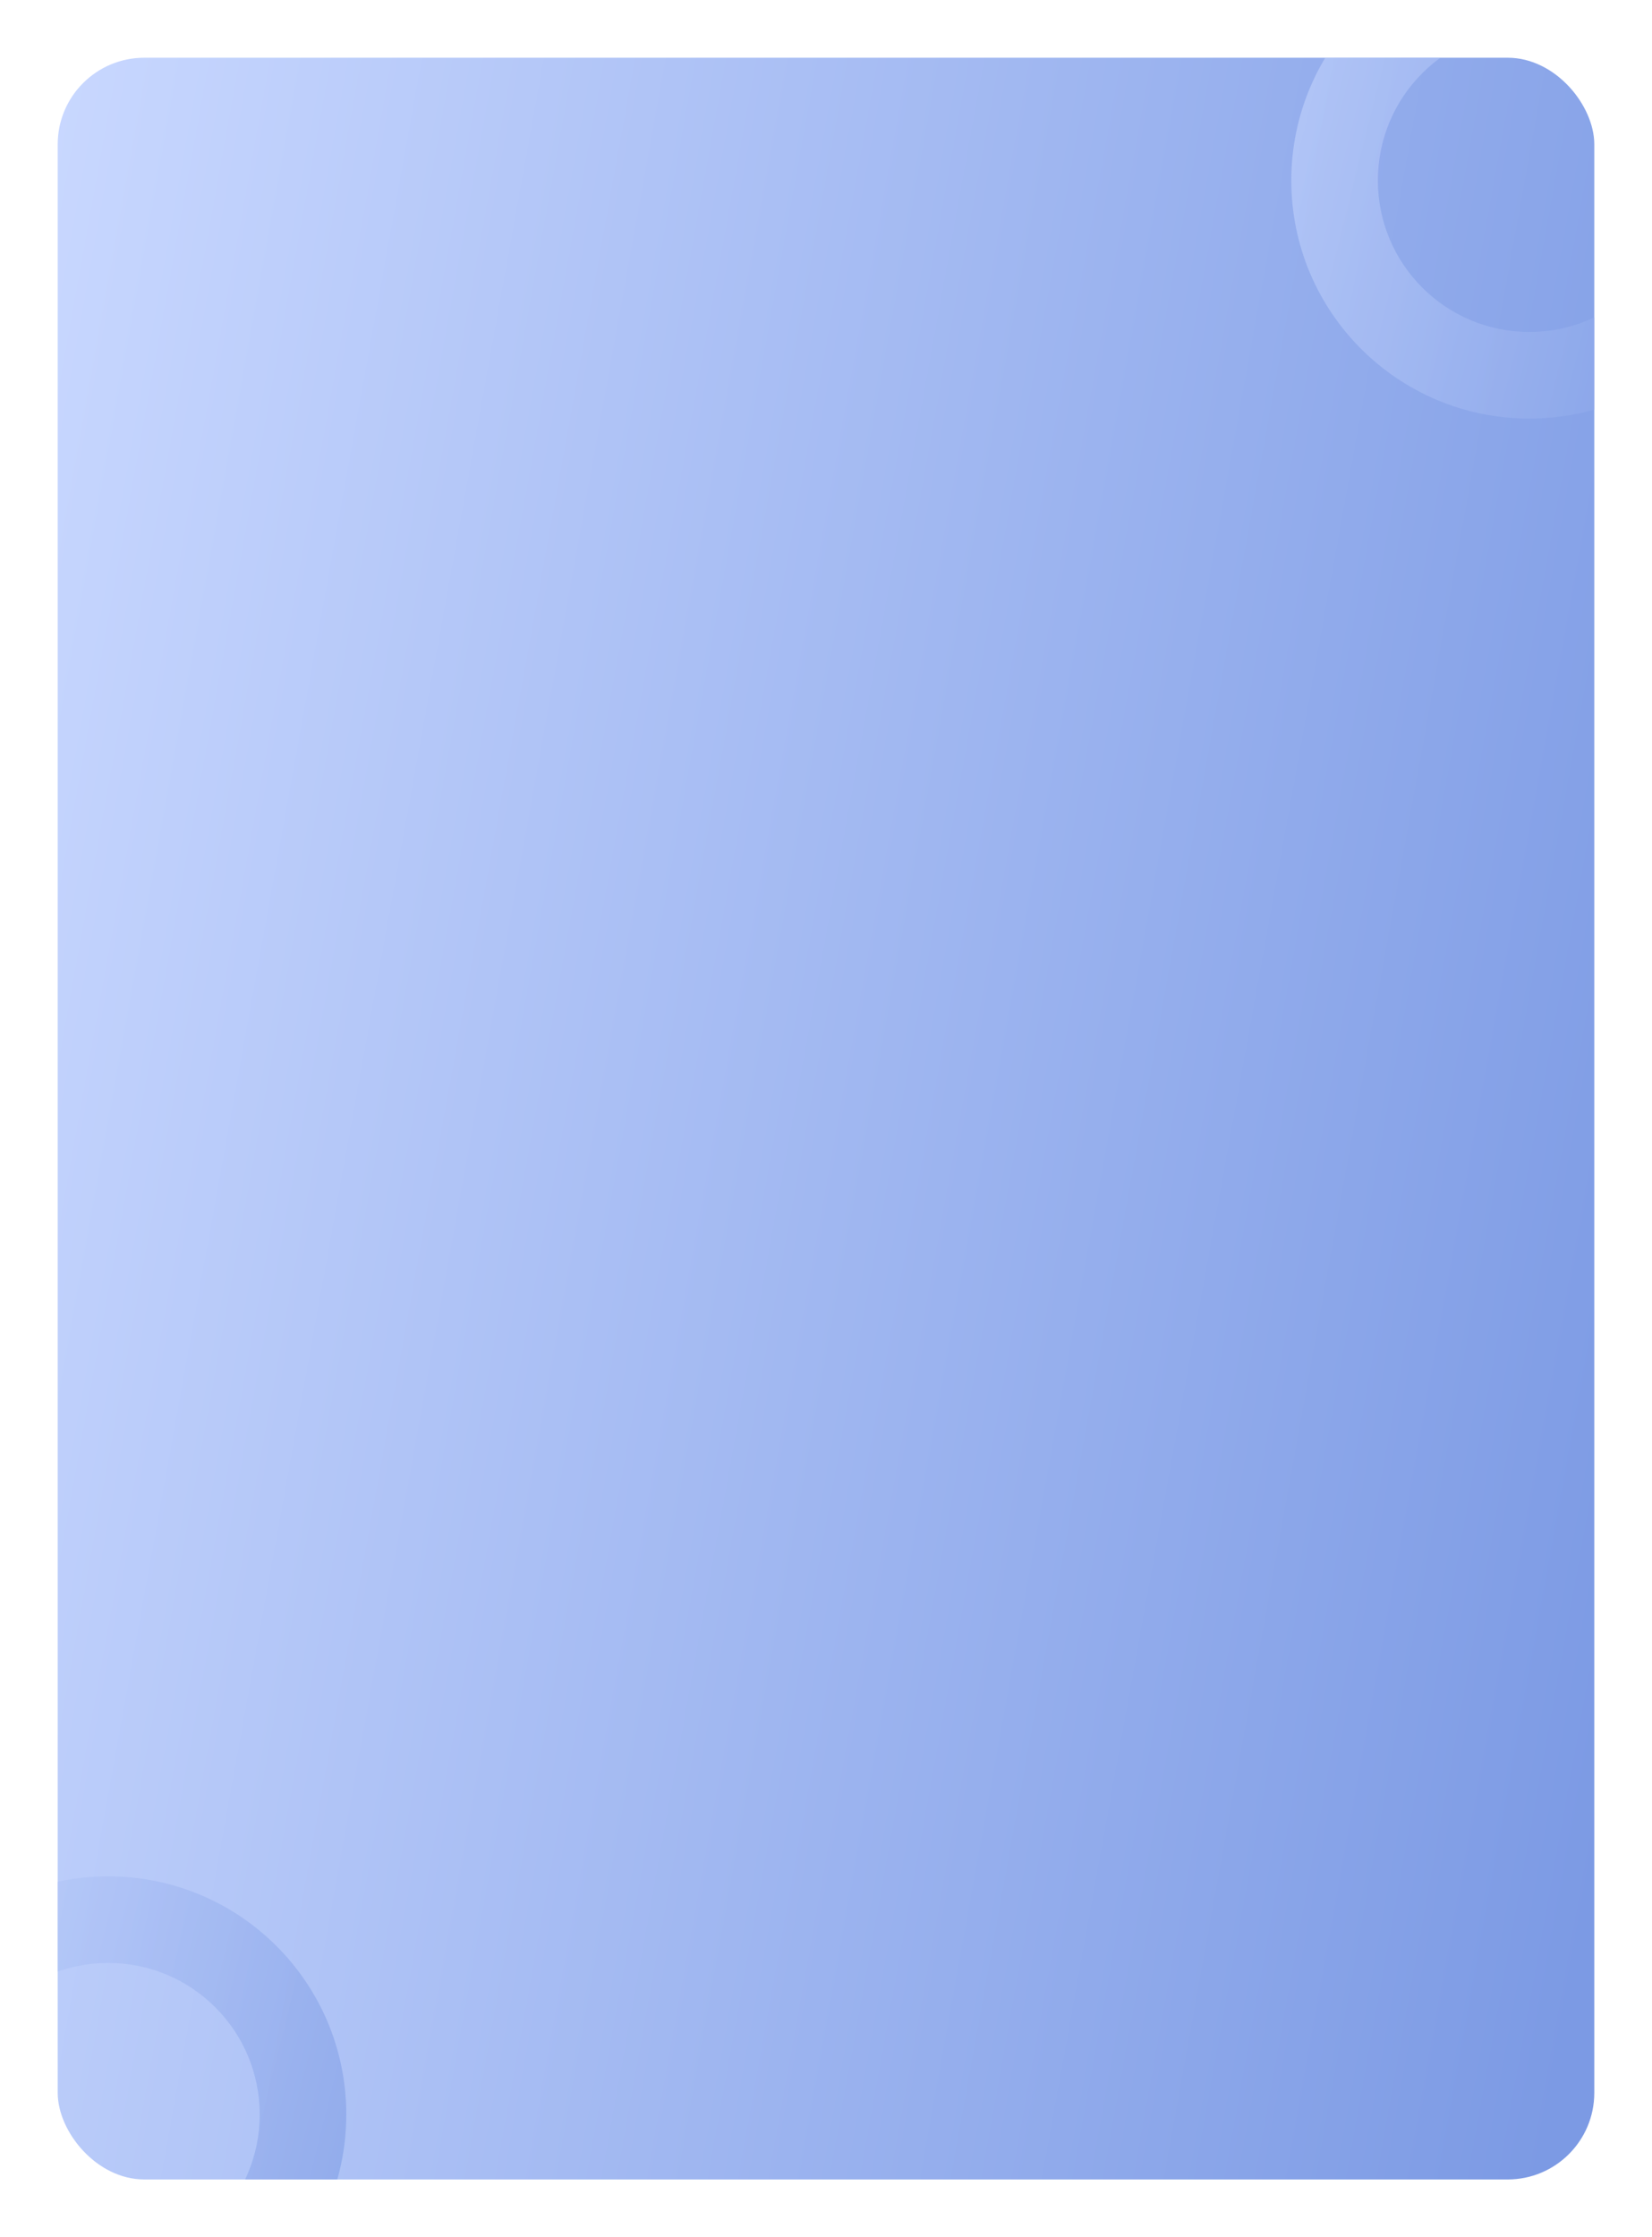 <svg width="229" height="310" viewBox="0 0 229 310" fill="none" xmlns="http://www.w3.org/2000/svg">
<g filter="url(#filter0_d_253_7198)">
<g clip-path="url(#clip0_253_7198)">
<rect x="8" y="6" width="213" height="294" rx="12" fill="url(#paint0_linear_253_7198)"/>
<path opacity="0.6" fill-rule="evenodd" clip-rule="evenodd" d="M212 56C230.225 56 245 41.225 245 23C245 4.775 230.225 -10 212 -10C193.775 -10 179 4.775 179 23C179 41.225 193.775 56 212 56ZM212 44C223.598 44 233 34.598 233 23C233 11.402 223.598 2 212 2C200.402 2 191 11.402 191 23C191 34.598 200.402 44 212 44Z" fill="url(#paint1_linear_253_7198)"/>
<path opacity="0.6" fill-rule="evenodd" clip-rule="evenodd" d="M15 324C33.225 324 48 309.225 48 291C48 272.775 33.225 258 15 258C-3.225 258 -18 272.775 -18 291C-18 309.225 -3.225 324 15 324ZM15 312C26.598 312 36 302.598 36 291C36 279.402 26.598 270 15 270C3.402 270 -6 279.402 -6 291C-6 302.598 3.402 312 15 312Z" fill="url(#paint2_linear_253_7198)"/>
</g>
</g>
<defs>
<filter id="filter0_d_253_7198" x="0" y="0" width="229" height="310" filterUnits="userSpaceOnUse" color-interpolation-filters="sRGB">
<feFlood flood-opacity="0" result="BackgroundImageFix"/>
<feColorMatrix in="SourceAlpha" type="matrix" values="0 0 0 0 0 0 0 0 0 0 0 0 0 0 0 0 0 0 127 0" result="hardAlpha"/>
<feOffset dy="2"/>
<feGaussianBlur stdDeviation="4"/>
<feComposite in2="hardAlpha" operator="out"/>
<feColorMatrix type="matrix" values="0 0 0 0 0 0 0 0 0 0 0 0 0 0 0 0 0 0 0.04 0"/>
<feBlend mode="normal" in2="BackgroundImageFix" result="effect1_dropShadow_253_7198"/>
<feBlend mode="normal" in="SourceGraphic" in2="effect1_dropShadow_253_7198" result="shape"/>
</filter>
<linearGradient id="paint0_linear_253_7198" x1="14.745" y1="-43" x2="267.655" y2="2.723" gradientUnits="userSpaceOnUse">
<stop stop-color="#C9D8FF"/>
<stop offset="1" stop-color="#7C9AE4"/>
</linearGradient>
<linearGradient id="paint1_linear_253_7198" x1="181.09" y1="-21" x2="257.274" y2="-1.989" gradientUnits="userSpaceOnUse">
<stop stop-color="#C9D8FF"/>
<stop offset="1" stop-color="#7C9AE4"/>
</linearGradient>
<linearGradient id="paint2_linear_253_7198" x1="-15.91" y1="247" x2="60.274" y2="266.011" gradientUnits="userSpaceOnUse">
<stop stop-color="#C9D8FF"/>
<stop offset="1" stop-color="#7C9AE4"/>
</linearGradient>
<clipPath id="clip0_253_7198">
<rect x="8" y="6" width="213" height="294" rx="12" fill="white"/>
</clipPath>
</defs>
</svg>
